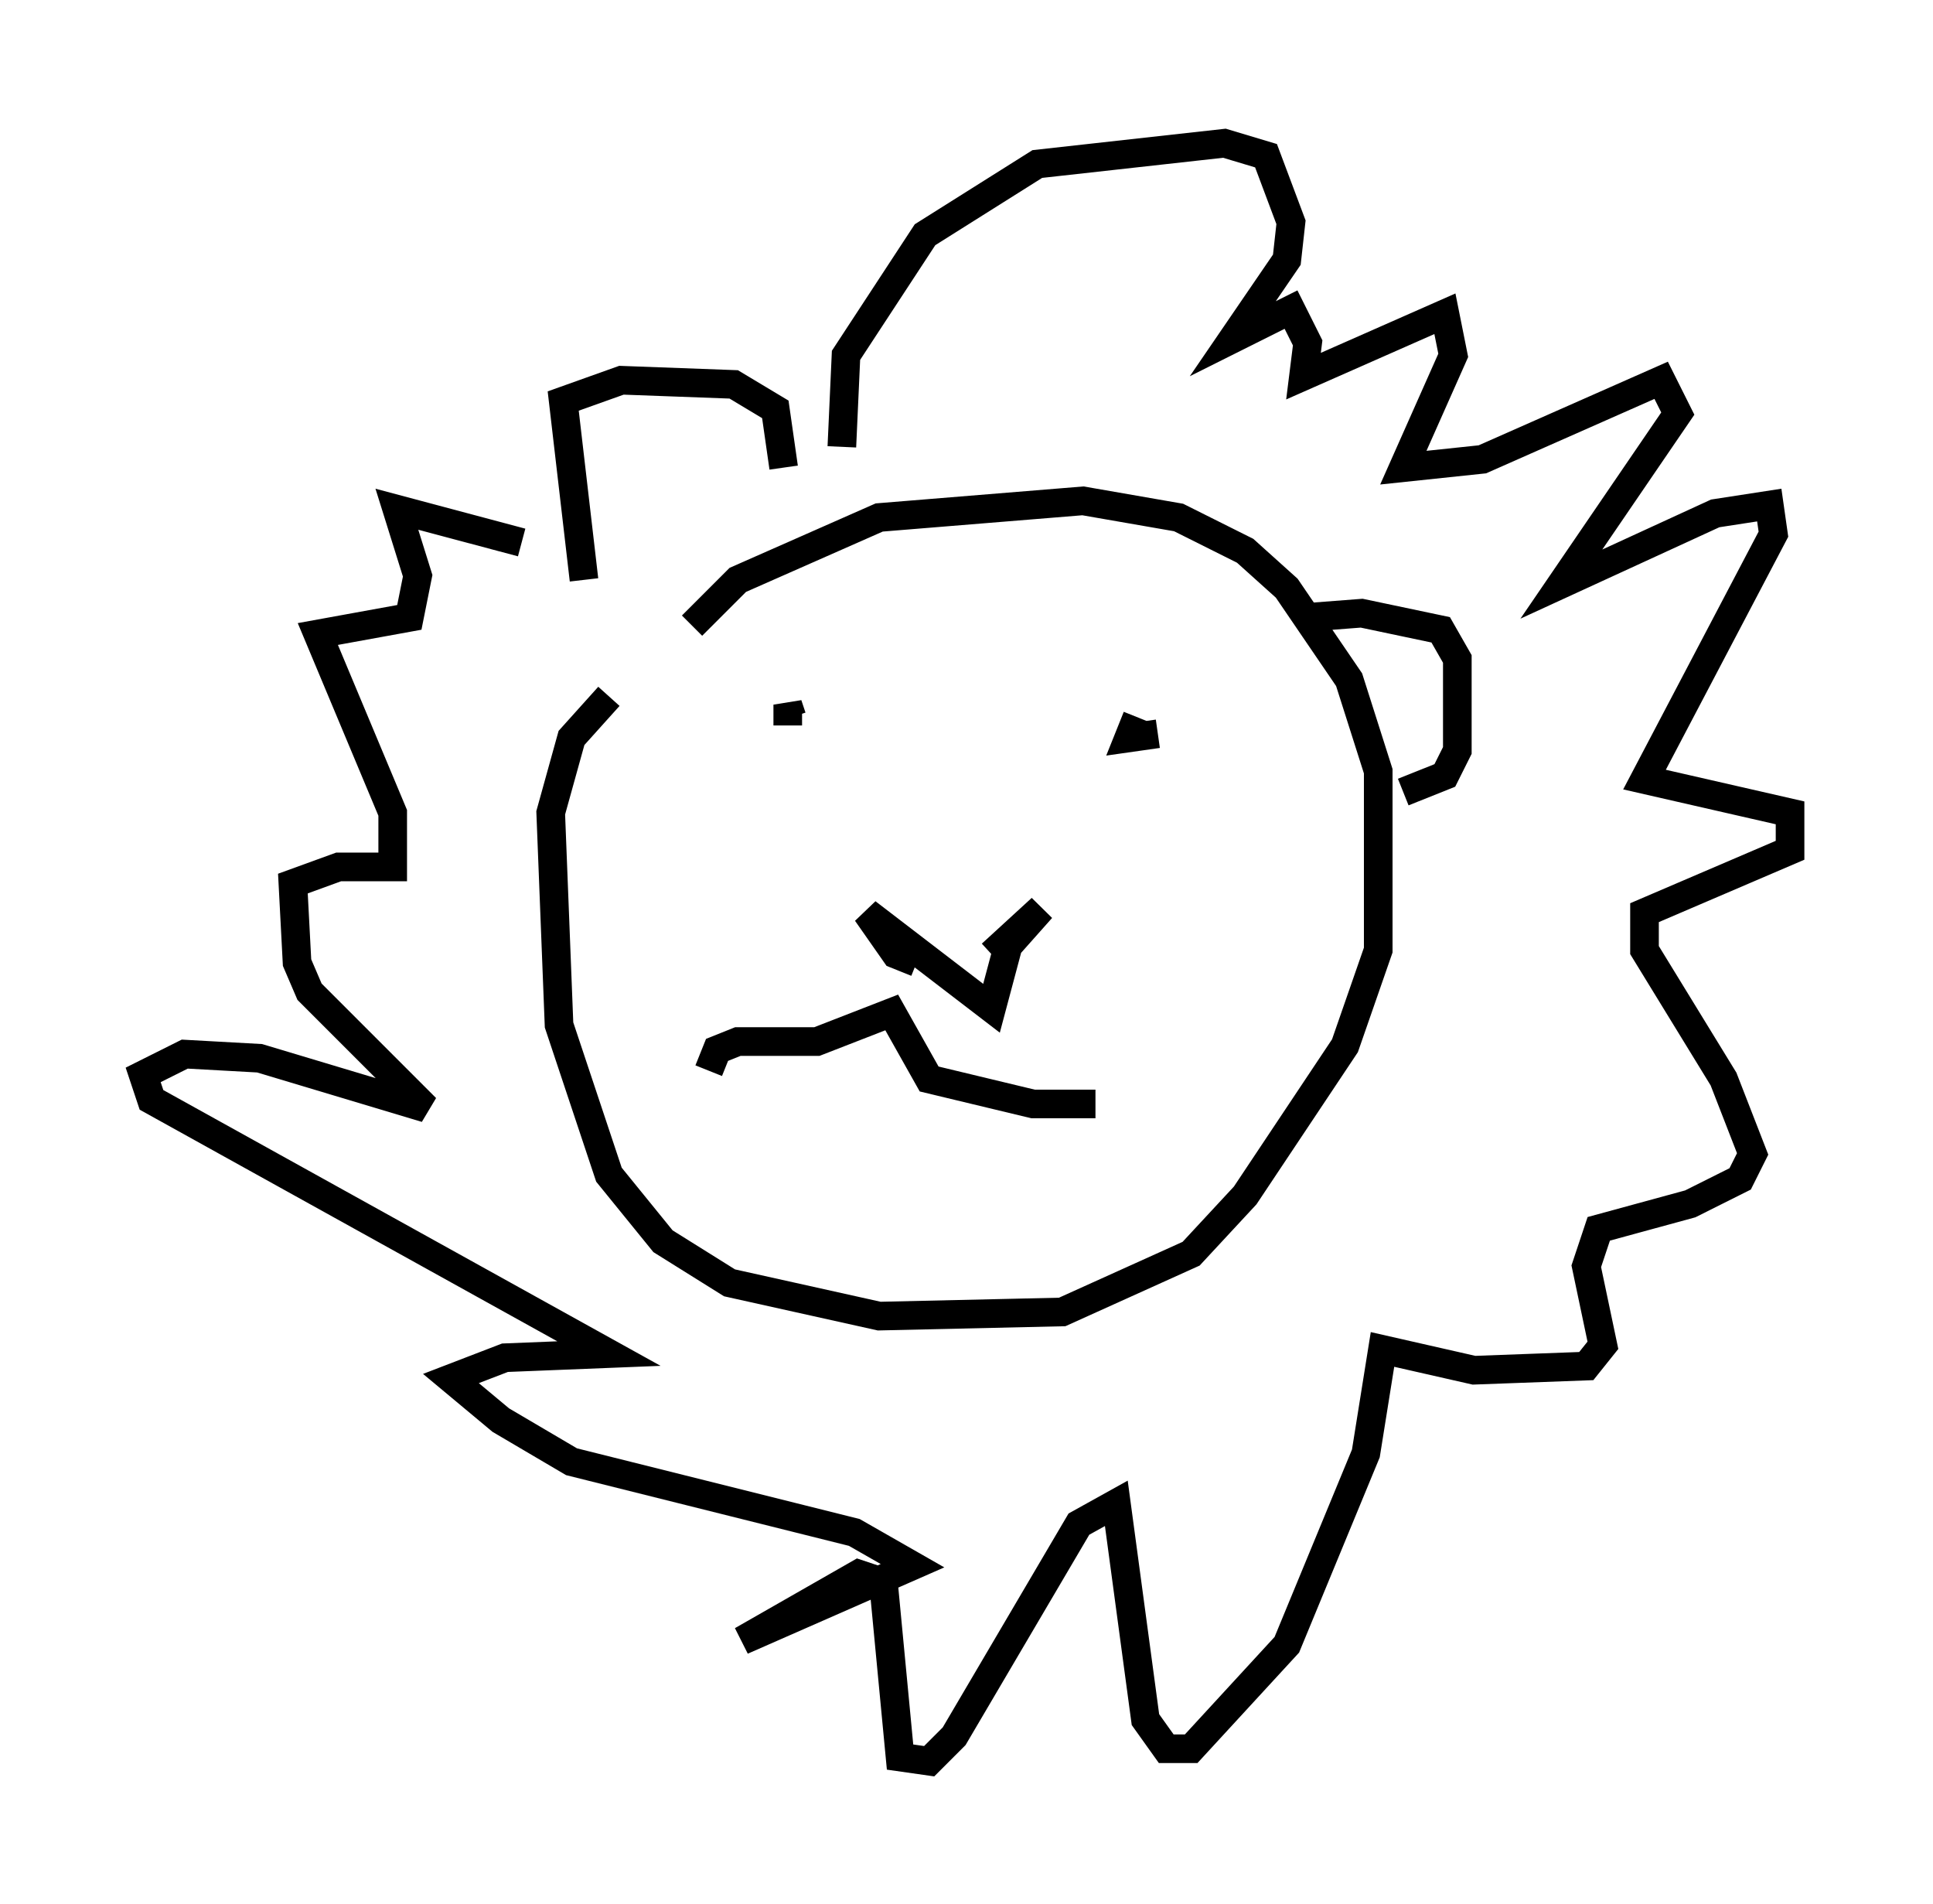 <?xml version="1.0" encoding="utf-8" ?>
<svg baseProfile="full" height="66.503" version="1.1" width="67.519" xmlns="http://www.w3.org/2000/svg" xmlns:ev="http://www.w3.org/2001/xml-events" xmlns:xlink="http://www.w3.org/1999/xlink"><defs /><rect fill="white" height="66.503" width="67.519" x="0" y="0" /><path d="M24.173, 25.916 m0.0, -4.067 l1.598, -1.598 4.939, -2.179 l7.117, -0.581 3.341, 0.581 l2.324, 1.162 1.453, 1.307 l2.179, 3.196 1.017, 3.196 l0.0, 6.246 -1.162, 3.341 l-3.486, 5.229 -1.888, 2.034 l-4.503, 2.034 -6.391, 0.145 l-5.229, -1.162 -2.324, -1.453 l-1.888, -2.324 -1.743, -5.229 l-0.291, -7.408 0.726, -2.615 l1.307, -1.453 m3.486, 13.073 l0.291, -0.726 0.726, -0.291 l2.76, 0.0 2.615, -1.017 l1.307, 2.324 3.631, 0.872 l2.179, 0.0 m-6.246, -4.939 l-0.726, -0.291 -1.017, -1.453 l4.358, 3.341 0.581, -2.179 l1.162, -1.307 -1.743, 1.598 m-7.117, -7.989 l0.0, -0.726 0.145, 0.436 m12.782, 0.581 l-1.017, 0.145 0.291, -0.726 m-19.318, -4.793 l-0.726, -6.246 2.034, -0.726 l3.922, 0.145 1.453, 0.872 l0.291, 2.034 m18.302, 5.229 l1.888, -0.145 2.76, 0.581 l0.581, 1.017 0.0, 3.196 l-0.436, 0.872 -1.453, 0.581 m-19.609, -12.056 l0.145, -3.196 2.76, -4.212 l3.922, -2.469 6.536, -0.726 l1.453, 0.436 0.872, 2.324 l-0.145, 1.307 -1.888, 2.76 l2.034, -1.017 0.581, 1.162 l-0.145, 1.162 4.939, -2.179 l0.291, 1.453 -1.743, 3.922 l2.76, -0.291 6.246, -2.76 l0.581, 1.162 -4.067, 5.955 l5.374, -2.469 1.888, -0.291 l0.145, 1.017 -4.503, 8.57 l5.084, 1.162 0.0, 1.307 l-5.084, 2.179 0.0, 1.307 l2.76, 4.503 1.017, 2.615 l-0.436, 0.872 -1.743, 0.872 l-3.196, 0.872 -0.436, 1.307 l0.581, 2.76 -0.581, 0.726 l-3.922, 0.145 -3.196, -0.726 l-0.581, 3.631 -2.76, 6.682 l-3.341, 3.631 -0.872, 0.0 l-0.726, -1.017 -1.017, -7.553 l-1.307, 0.726 -4.358, 7.408 l-0.872, 0.872 -1.017, -0.145 l-0.581, -6.101 -0.872, -0.291 l-4.067, 2.324 5.955, -2.615 l-2.034, -1.162 -9.877, -2.469 l-2.469, -1.453 -1.743, -1.453 l1.888, -0.726 3.631, -0.145 l-15.978, -8.86 -0.291, -0.872 l1.453, -0.726 2.615, 0.145 l5.81, 1.743 -4.067, -4.067 l-0.436, -1.017 -0.145, -2.76 l1.598, -0.581 1.888, 0.0 l0.0, -1.888 -2.615, -6.246 l3.196, -0.581 0.291, -1.453 l-0.726, -2.324 4.358, 1.162 " fill="none" stroke="black" stroke-width="1" /></svg>